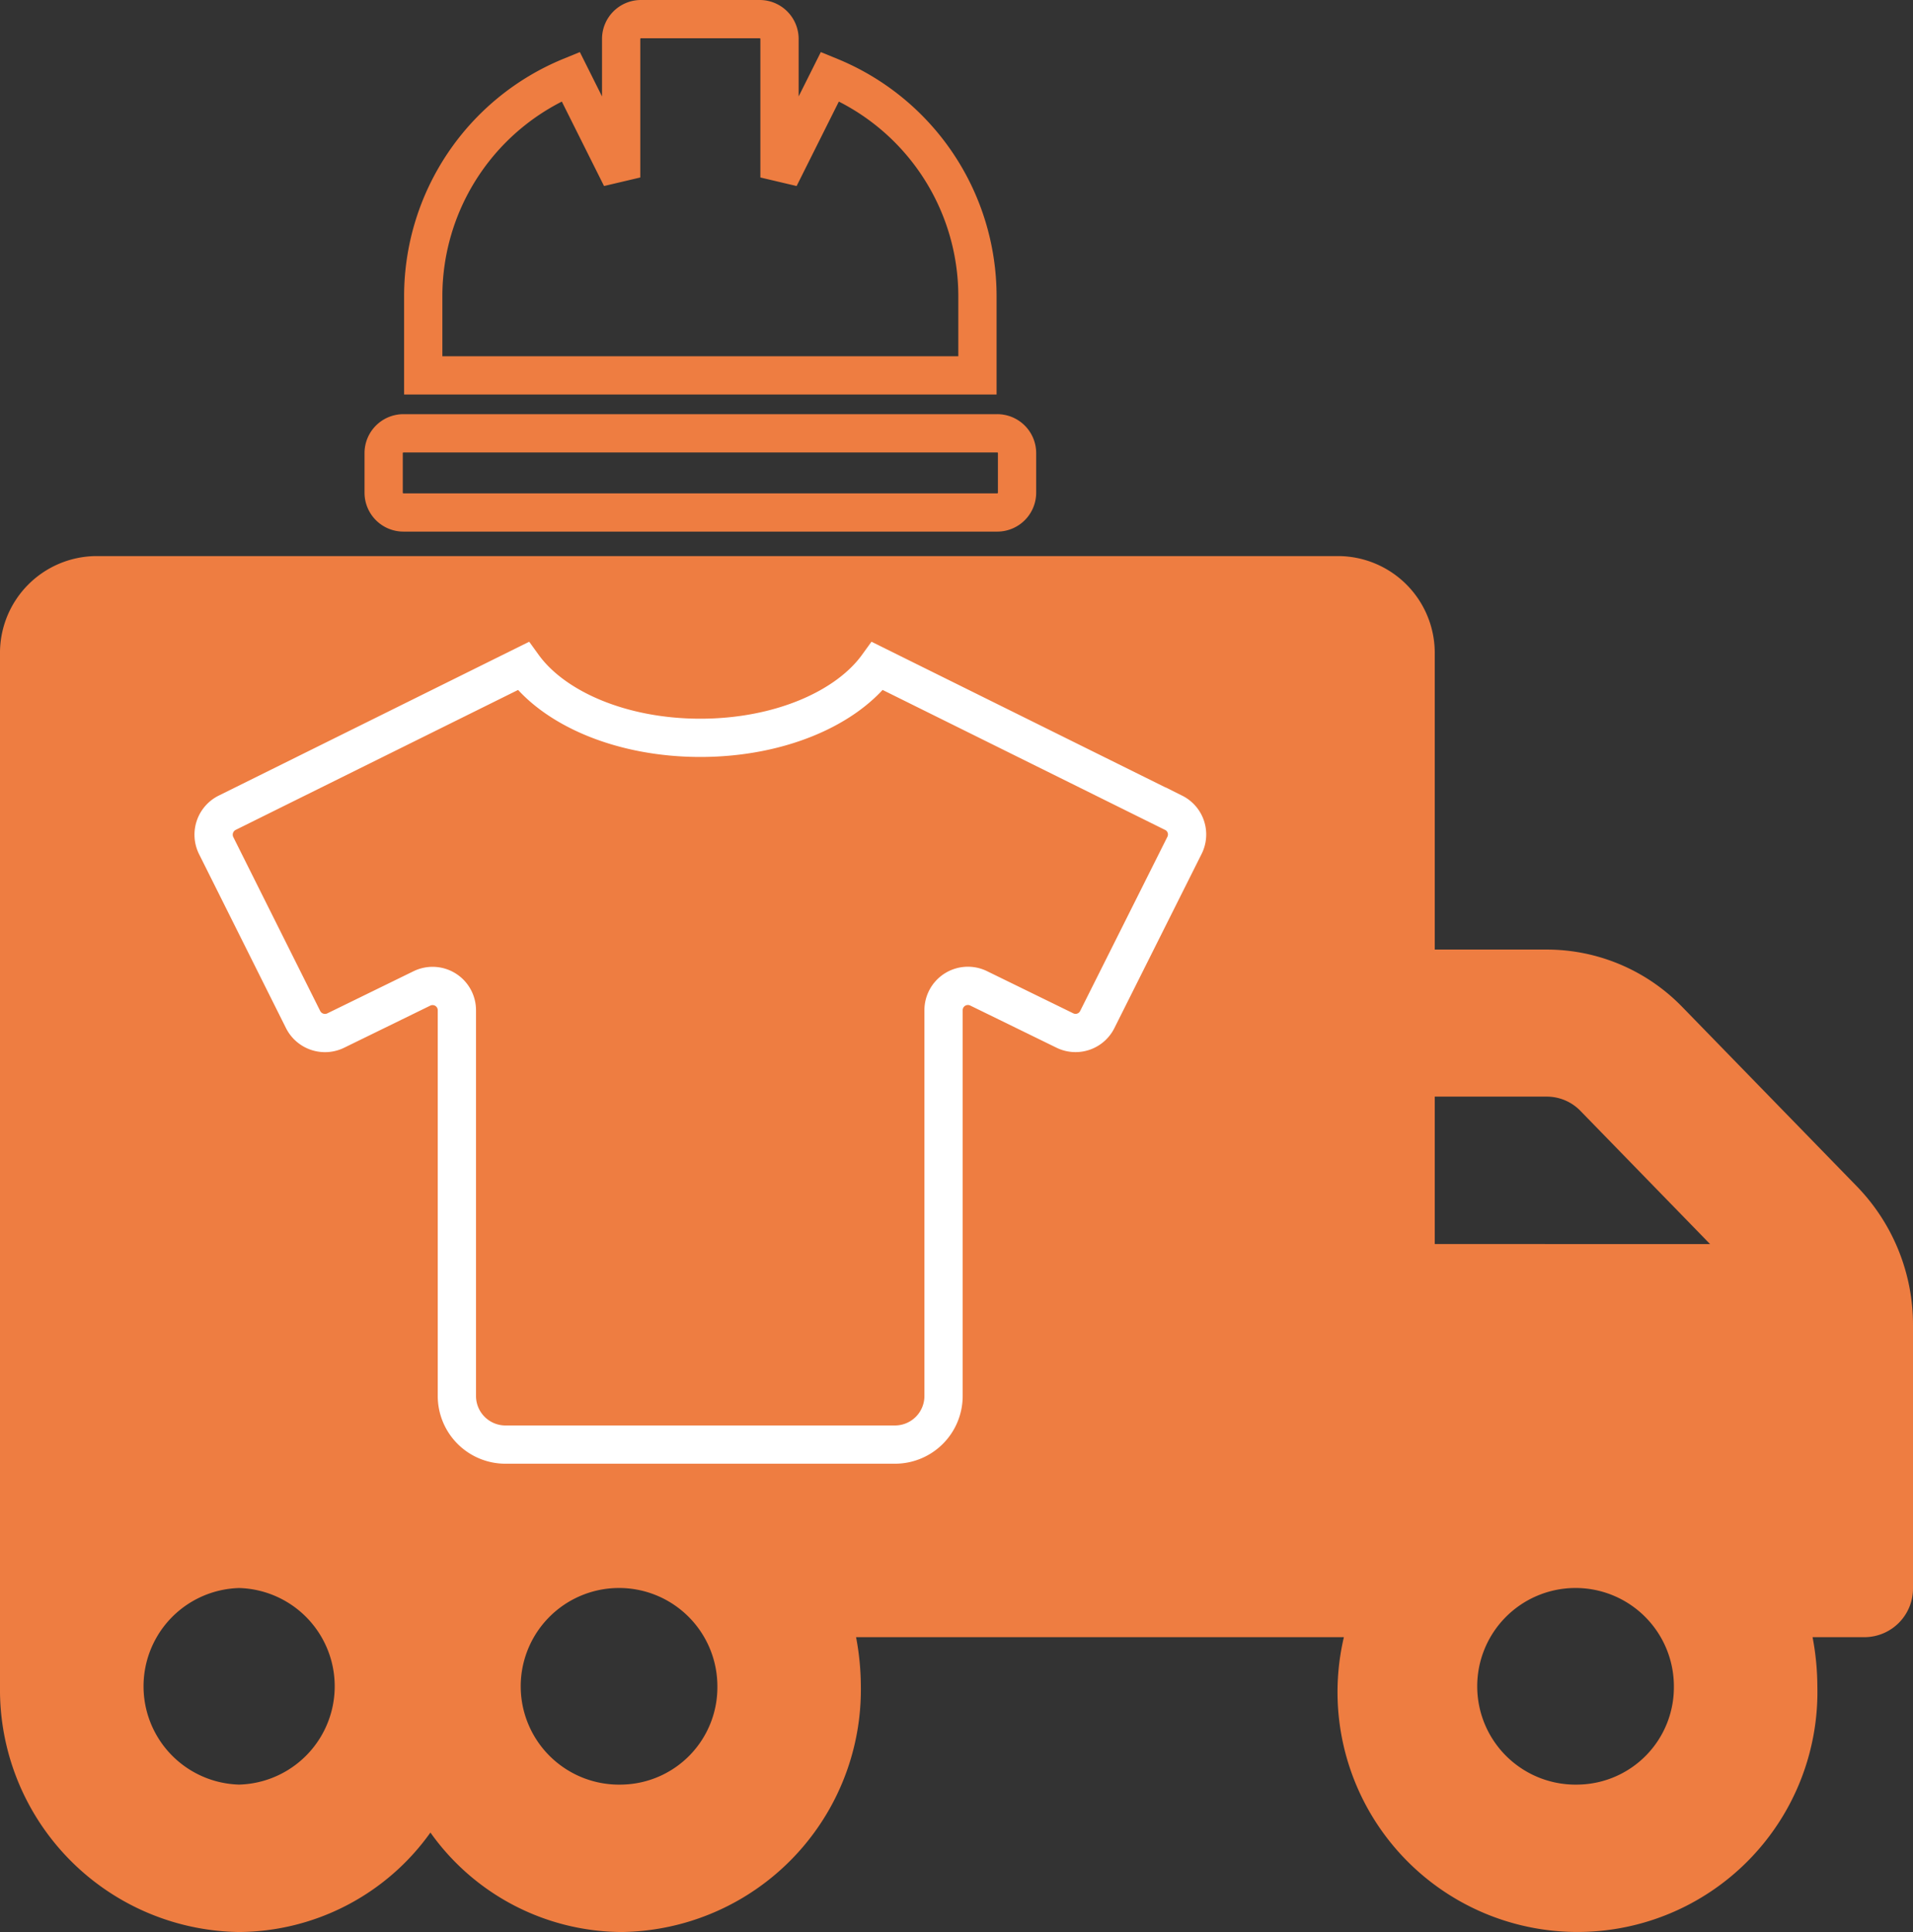 <svg xmlns="http://www.w3.org/2000/svg" width="100" height="101" viewBox="0 0 100 101">
  <rect x="0" y="0" width="100" height="101" fill="#333333" stroke="none"/>
  <g id="wowLogoOrange" transform="translate(-10224.705 -5192.104)">
    <path id="Icon_awesome-hard-hat" data-name="Icon awesome-hard-hat" d="M31.04,18.985A12.416,12.416,0,0,0,23.332,7.5l-2.639,5.278V5.535A1.035,1.035,0,0,0,19.658,4.5H13.45a1.035,1.035,0,0,0-1.035,1.035v7.243L9.777,7.5A12.416,12.416,0,0,0,2.069,18.985v4.139H31.04Zm1.035,7.167H1.035A1.035,1.035,0,0,0,0,27.187v2.069a1.035,1.035,0,0,0,1.035,1.035h31.04a1.035,1.035,0,0,0,1.035-1.035V27.187A1.035,1.035,0,0,0,32.074,26.152Z" transform="translate(10244.76 5188.604)" fill="none" stroke="#ee7d41" stroke-width="2"/>
    <path id="Icon_awesome-truck-moving" data-name="Icon awesome-truck-moving" d="M97.078,35.212,87.938,25.82a9.869,9.869,0,0,0-7.078-3H75V7.388A5.065,5.065,0,0,0,70,2.25H5A5.065,5.065,0,0,0,0,7.388V61.335A12.672,12.672,0,0,0,12.5,74.18a12.374,12.374,0,0,0,10-5.2,12.331,12.331,0,0,0,10,5.2A12.672,12.672,0,0,0,45,61.335a13.892,13.892,0,0,0-.25-2.569h25.5A12.543,12.543,0,1,0,95,61.335a13.892,13.892,0,0,0-.25-2.569H97.5A2.543,2.543,0,0,0,100,56.2V42.47A10.387,10.387,0,0,0,97.078,35.212ZM12.5,66.473a5.14,5.14,0,0,1,0-10.276,5.14,5.14,0,0,1,0,10.276Zm20,0a5.14,5.14,0,1,1,5-5.138A5.085,5.085,0,0,1,32.5,66.473ZM75,30.508h5.859a2.449,2.449,0,0,1,1.766.755l6.766,6.952H75Zm7.5,35.965a5.14,5.14,0,1,1,5-5.138A5.085,5.085,0,0,1,82.5,66.473Z" transform="translate(10224.705 5218.925)" fill="#ee7d41"/>
    <path id="Icon_awesome-tshirt" data-name="Icon awesome-tshirt" d="M50.181,7.672,34.7,0c-1.6,2.21-5.136,3.752-9.262,3.752S17.777,2.21,16.179,0L.7,7.672A1.281,1.281,0,0,0,.128,9.381l4.547,9.1a1.281,1.281,0,0,0,1.709.572l4.5-2.2A1.27,1.27,0,0,1,12.713,18V38.16A2.541,2.541,0,0,0,15.257,40.7H35.609a2.541,2.541,0,0,0,2.544-2.544V17.991a1.273,1.273,0,0,1,1.829-1.145l4.5,2.2a1.268,1.268,0,0,0,1.709-.572l4.555-9.095a1.269,1.269,0,0,0-.564-1.709Z" transform="translate(10235.875 5226.924)" fill="#ee7d41" stroke="#fff" stroke-width="2"/>
  </g>
</svg>
